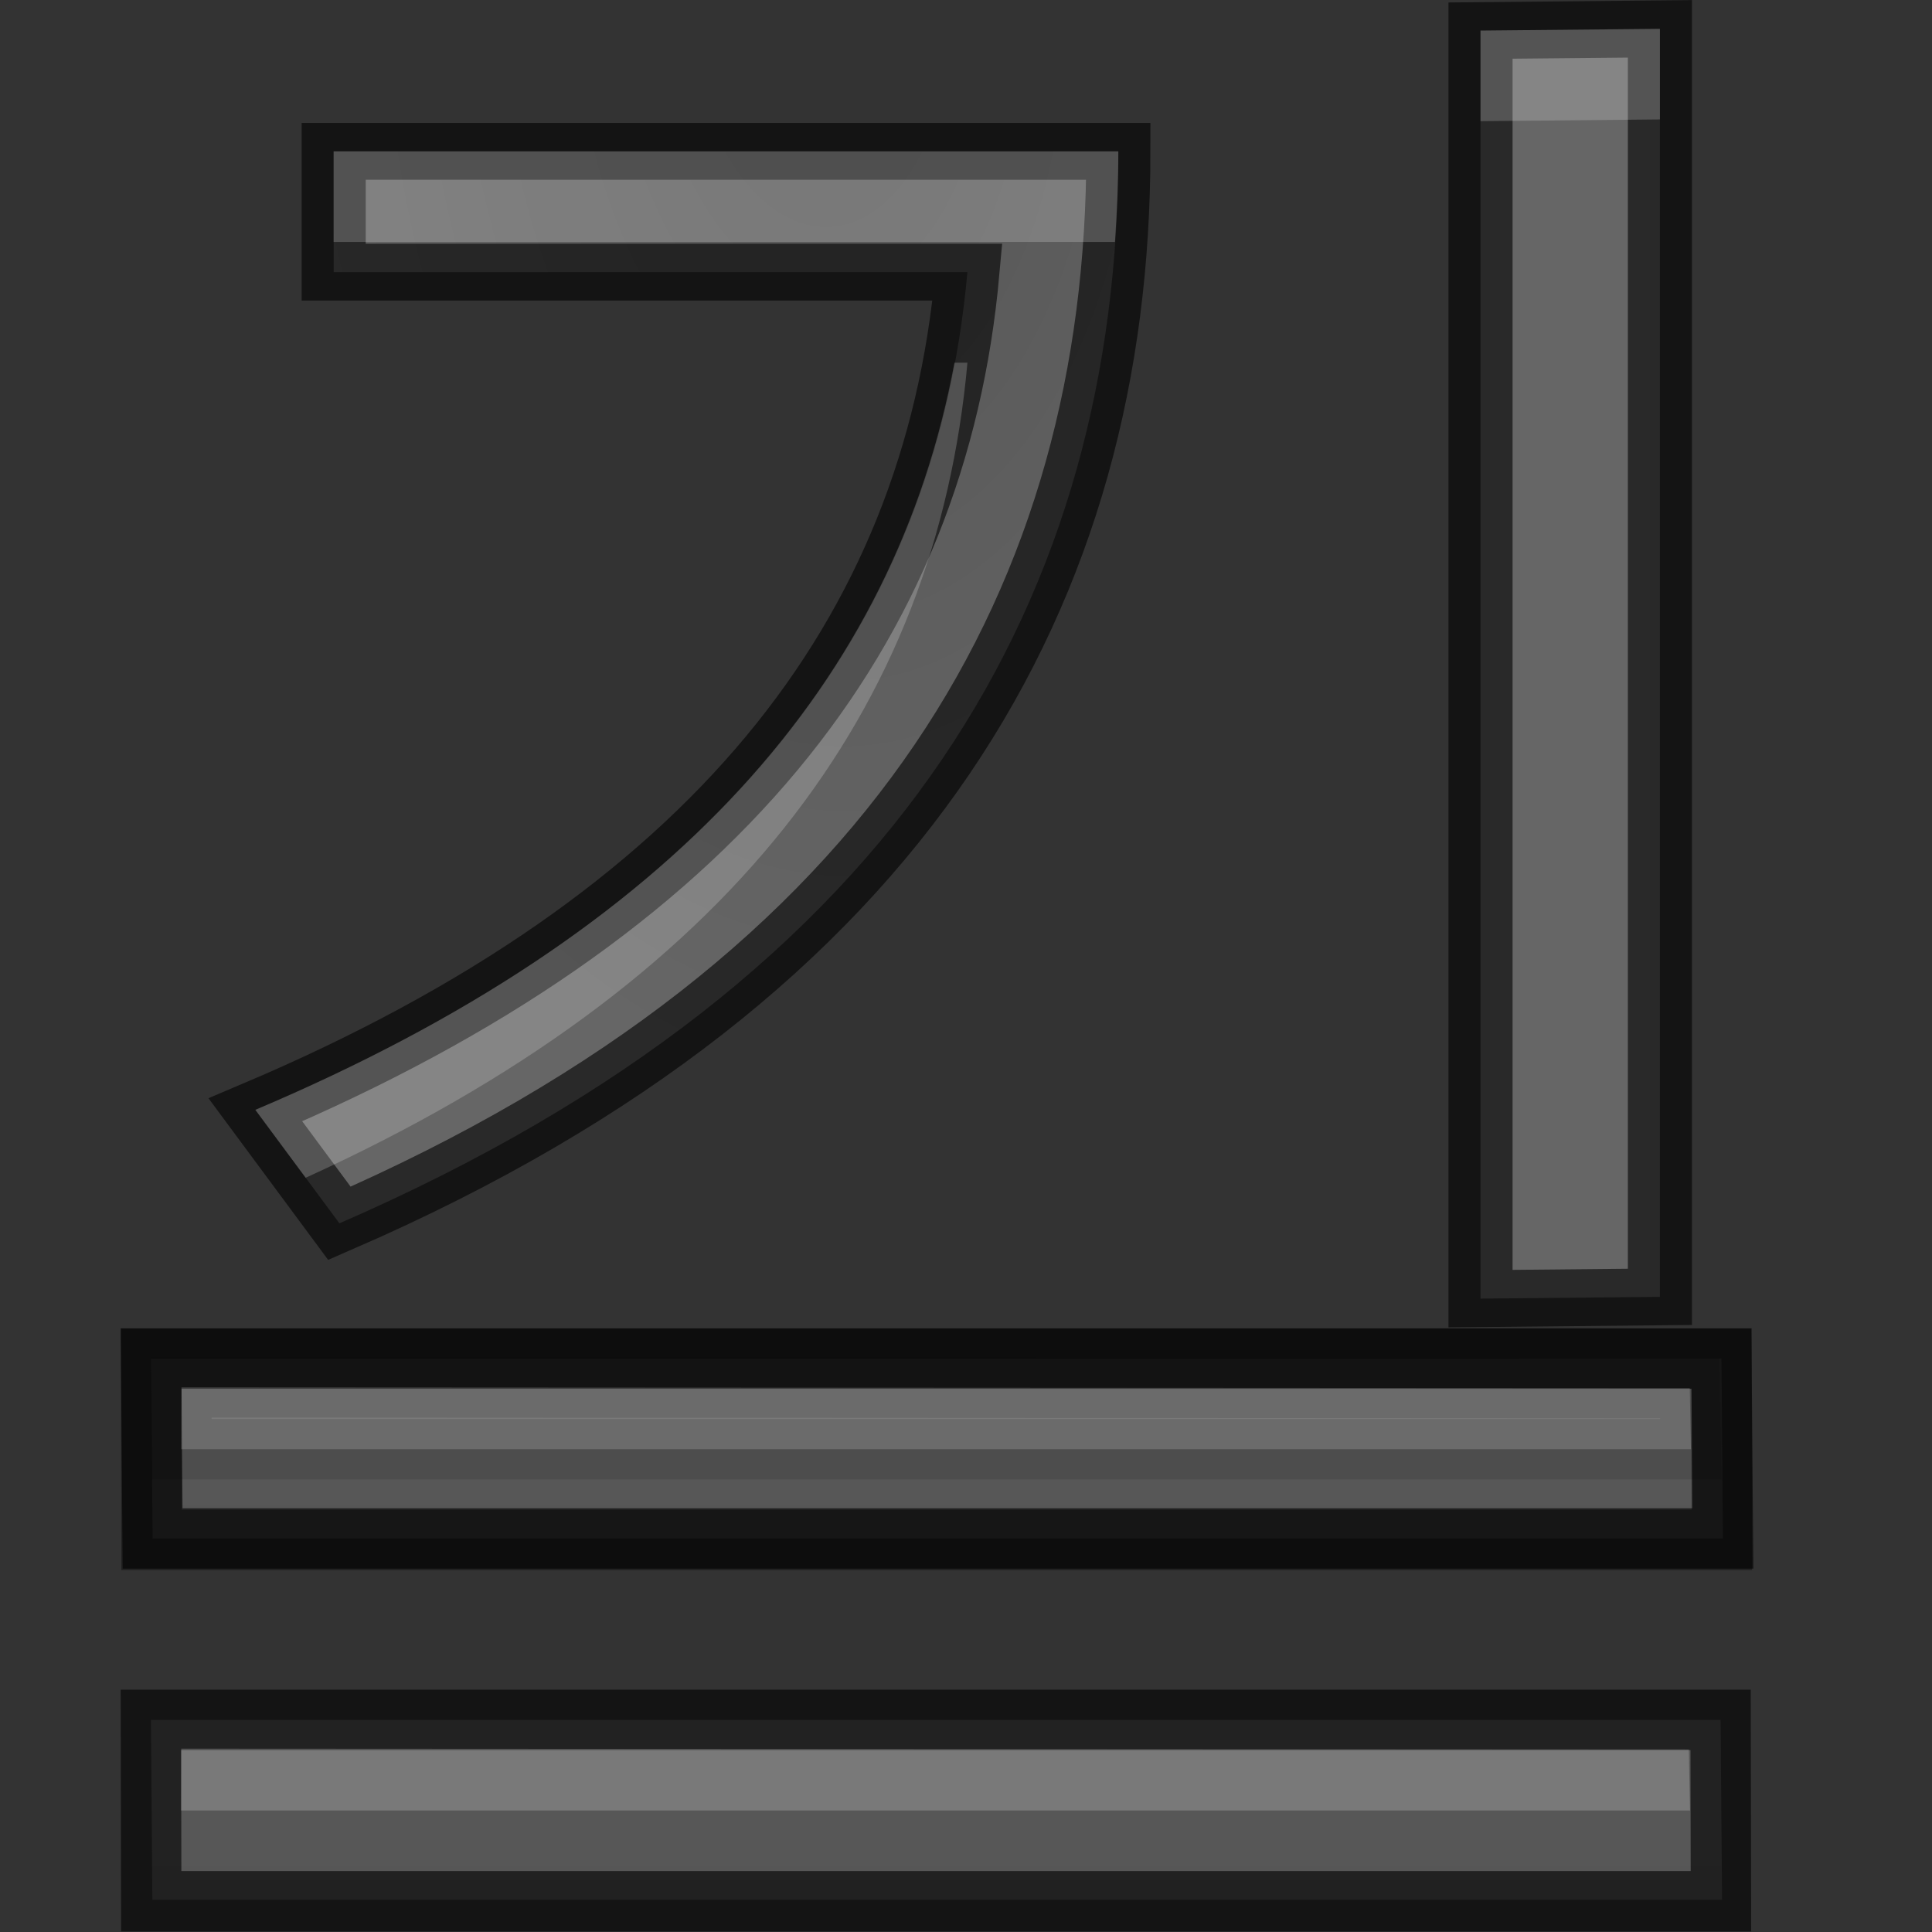 <?xml version="1.0" encoding="UTF-8" standalone="no"?>
<svg
   xmlns:dc="http://purl.org/dc/elements/1.1/"
   xmlns:cc="http://creativecommons.org/ns#"
   xmlns:rdf="http://www.w3.org/1999/02/22-rdf-syntax-ns#"
   xmlns:svg="http://www.w3.org/2000/svg"
   xmlns="http://www.w3.org/2000/svg"
   xmlns:xlink="http://www.w3.org/1999/xlink"
   xmlns:sodipodi="http://sodipodi.sourceforge.net/DTD/sodipodi-0.dtd"
   xmlns:inkscape="http://www.inkscape.org/namespaces/inkscape"
   height="32"
   width="32"
   version="1.1"
   id="svg43"
   sodipodi:docname="underlinedouble.svg"
   inkscape:version="0.92.4 (unknown)"
   inkscape:export-filename="/home/rizmut/Dokumen/Rizmut/Github/libreoffice-style-elementary/images_elementary/cmd/32/ko/underlinedouble.png"
   inkscape:export-xdpi="96"
   inkscape:export-ydpi="96">
  <rect width="100%" height="100%" fill="#333333" stroke="none"/>
  <defs
     id="defs47">
    <radialGradient
       inkscape:collect="always"
       xlink:href="#a"
       id="radialGradient844"
       cx="10.903"
       cy="14.503"
       fx="10.903"
       fy="14.503"
       r="6.225"
       gradientTransform="matrix(-1.206,0.08,-0.109,-2.336,24.196,45.251)"
       gradientUnits="userSpaceOnUse" />
    <linearGradient
       id="linearGradient1667"
       gradientUnits="userSpaceOnUse"
       x1="12.761"
       x2="12.761"
       xlink:href="#a"
       y1="33.638"
       y2="11.638" />
    <linearGradient
       id="linearGradient1671">
      <stop
         offset="0"
         stop-color="#555"
         id="stop2-0" />
      <stop
         offset="1"
         stop-color="#666"
         id="stop4-5" />
    </linearGradient>
    <linearGradient
       inkscape:collect="always"
       xlink:href="#a"
       id="linearGradient1677"
       gradientUnits="userSpaceOnUse"
       x1="12.761"
       y1="33.638"
       x2="12.761"
       y2="11.638" />
    <radialGradient
       inkscape:collect="always"
       xlink:href="#a"
       id="radialGradient1679"
       gradientUnits="userSpaceOnUse"
       gradientTransform="matrix(-1.206,0.08,-0.109,-2.336,24.196,45.251)"
       cx="10.903"
       cy="14.503"
       fx="10.903"
       fy="14.503"
       r="6.225" />
    <radialGradient
       inkscape:collect="always"
       xlink:href="#a"
       id="radialGradient1683"
       gradientUnits="userSpaceOnUse"
       gradientTransform="matrix(-1.206,0.08,-0.109,-2.336,24.196,42.046)"
       cx="10.903"
       cy="14.503"
       fx="10.903"
       fy="14.503"
       r="6.225" />
  </defs>
  <sodipodi:namedview
     pagecolor="#ffffff"
     bordercolor="#666666"
     borderopacity="1"
     objecttolerance="10"
     gridtolerance="10"
     guidetolerance="10"
     inkscape:pageopacity="0"
     inkscape:pageshadow="2"
     inkscape:window-width="1366"
     inkscape:window-height="714"
     id="namedview45"
     showgrid="true"
     inkscape:zoom="5.6568543"
     inkscape:cx="-15.405156"
     inkscape:cy="24.162074"
     inkscape:window-x="0"
     inkscape:window-y="28"
     inkscape:window-maximized="1"
     inkscape:current-layer="text836">
    <inkscape:grid
       type="xygrid"
       id="grid832" />
  </sodipodi:namedview>
  <linearGradient
     id="a">
    <stop
       offset="0"
       stop-color="#555"
       id="stop2" />
    <stop
       offset="1"
       stop-color="#666"
       id="stop4" />
  </linearGradient>
  <linearGradient
     id="b"
     gradientUnits="userSpaceOnUse"
     x1="12.761"
     x2="12.761"
     xlink:href="#a"
     y1="33.638"
     y2="11.638" />
  <linearGradient
     id="c">
    <stop
       offset="0"
       id="stop8" />
    <stop
       offset="1"
       stop-opacity="0"
       id="stop10" />
  </linearGradient>
  <radialGradient
     id="d"
     cx="40"
     cy="43.5"
     gradientTransform="matrix(.877 0 0 .75 -17.142 -3.625)"
     gradientUnits="userSpaceOnUse"
     r="2"
     xlink:href="#c" />
  <radialGradient
     id="e"
     cx="9"
     cy="43.5"
     gradientTransform="matrix(.877 0 0 .75 -1.35 -3.625)"
     gradientUnits="userSpaceOnUse"
     r="2"
     xlink:href="#c" />
  <linearGradient
     id="f"
     gradientTransform="matrix(.877 0 0 1 -5.737 -14.5)"
     gradientUnits="userSpaceOnUse"
     x1="25"
     x2="25"
     y1="45"
     y2="42">
    <stop
       offset="0"
       stop-opacity="0"
       id="stop15" />
    <stop
       offset=".5"
       id="stop17" />
    <stop
       offset="1"
       stop-opacity="0"
       id="stop19" />
  </linearGradient>
  <linearGradient
     id="g"
     gradientTransform="matrix(.982 0 0 1.003 .122 8.047)"
     gradientUnits="userSpaceOnUse"
     x1="12.028"
     x2="11.428"
     xlink:href="#a"
     y1="25.545"
     y2="4.392" />
  <g
     transform="matrix(1.333 0 0 1.333 .163 -11.351)"
     id="g41">
    <g
       aria-label="기"
       transform="scale(1.062,0.942)"
       style="font-style:normal;font-weight:normal;font-size:22.338px;line-height:1.25;font-family:sans-serif;letter-spacing:0px;word-spacing:0px;fill:url(#radialGradient844);fill-opacity:1;stroke:#000000;stroke-width:0.75;stroke-miterlimit:4;stroke-dasharray:none;stroke-opacity:0.6"
       id="text836">
      <path
         d="m 3.789,11.036 1e-7,1.593 7.415,10e-7 c -0.38,4.758 -2.948,8.481 -8.331,11.05 l 0.983,1.497 C 10.512,21.914 12.97,16.821 12.97,11.036 Z M 17.207,9.443 v 16.726 l 2.099,-0.023 V 9.42 Z"
         style="font-style:normal;font-variant:normal;font-weight:normal;font-stretch:normal;font-family:'Droid Sans';-inkscape-font-specification:'Droid Sans';fill:url(#radialGradient1683);fill-opacity:1;stroke:#000000;stroke-width:0.75;stroke-miterlimit:4;stroke-dasharray:none;stroke-opacity:0.6"
         id="path1037"
         inkscape:connector-curvature="0"
         sodipodi:nodetypes="cccccccccccc" />
      <path
         style="font-style:normal;font-variant:normal;font-weight:normal;font-stretch:normal;font-family:'Droid Sans';-inkscape-font-specification:'Droid Sans';opacity:0.2;fill:#ffffff;fill-opacity:1;stroke:none;stroke-width:0.75;stroke-miterlimit:4;stroke-dasharray:none;stroke-opacity:0.6"
         d="m 19.306,9.42 -2.099,0.023 v 1.195 l 2.099,-0.023 z M 3.788,11.036 v 1.195 h 9.142 c 0.024,-0.395 0.039,-0.793 0.039,-1.195 z m 7.264,2.788 c -0.694,4.188 -3.257,7.506 -8.18,9.855 l 0.589,0.896 C 8.438,22.019 10.838,18.403 11.204,13.824 Z"
         id="path1629"
         inkscape:connector-curvature="0" />
      <g
         transform="matrix(0.942,0,0,1.062,0.002,-4.779)"
         id="g51"
         style="fill:url(#radialGradient1679)">
        <path
           style="fill:url(#linearGradient1677)"
           inkscape:connector-curvature="0"
           d="m 1.753,29.886 0.018,2.234 h 19.504 l -0.018,-2.234 z"
           id="path45" />
        <path
           style="opacity:0.61;fill:none;stroke:#000000;stroke-width:0.75"
           inkscape:connector-curvature="0"
           d="m 1.753,29.886 0.004,2.253 h 19.504 l -0.004,-2.253 z"
           id="path47" />
        <path
           style="opacity:0.2;fill:#ffffff"
           inkscape:connector-curvature="0"
           d="m 2.13,30.243 -0.003,0.769 H 20.878 l -0.015,-0.759 z"
           id="path49" />
      </g>
    </g>
    <path
       d="m1.753 29.886.018 2.234h19.504l-.018-2.234z"
       fill="url(#b)"
       id="path25" />
    <path
       d="m1.753 29.886.004 2.253h19.504l-.004-2.253z"
       fill="none"
       opacity=".61"
       stroke="#000"
       stroke-width=".75"
       id="path27" />
    <path
       d="m2.13 30.243-.003.769h18.75l-.015-.759z"
       fill="#fff"
       opacity=".2"
       id="path29" />
  </g>
</svg>
